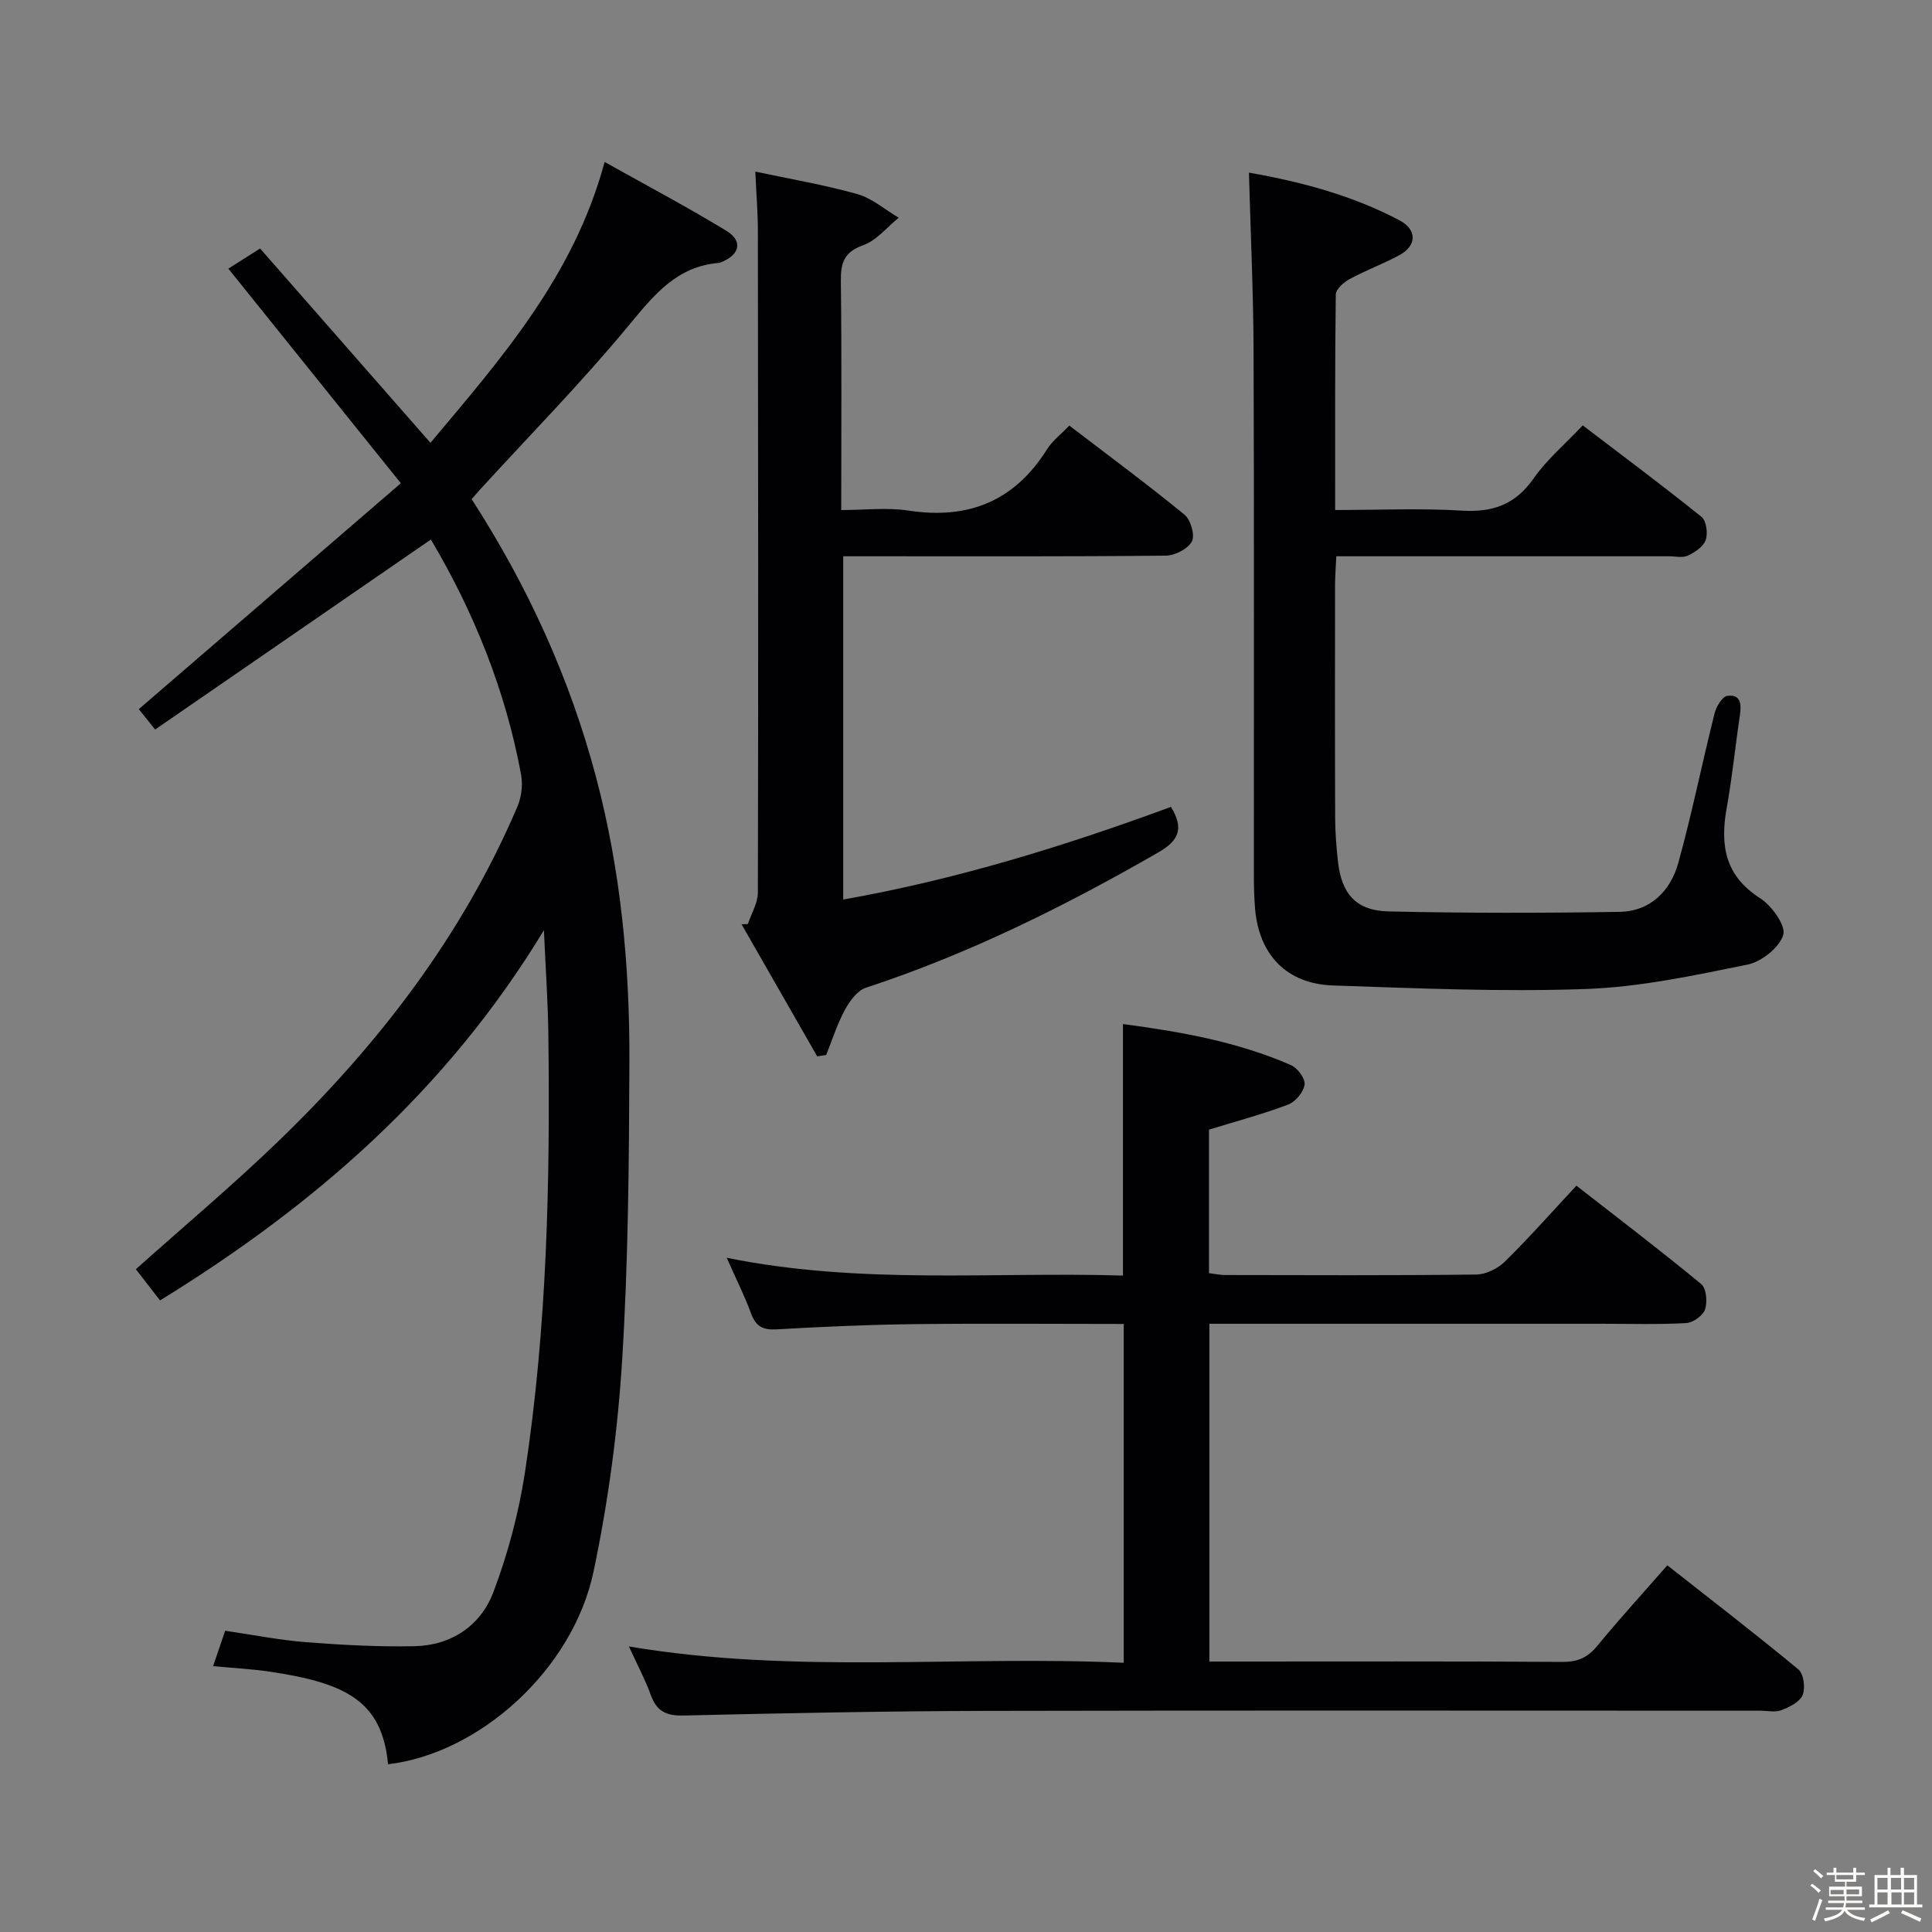 <svg enable-background="new 0 0 400 400" viewBox="0 0 400 400" xmlns="http://www.w3.org/2000/svg"><rect x="0" y="0" width="400" height="400" fill="#808080" stroke="none"/><path d="m374.8 390.4.4-.4c.7.5 1.3 1 1.8 1.4l-.5.5c-.5-.6-1.1-1.1-1.7-1.5zm1 7.3-.6-.3c.5-1.4 1.1-2.8 1.5-4.3.2.1.4.2.6.3-.5 1.3-1 2.8-1.5 4.3zm-.4-10.3.4-.4c.4.3 1 .8 1.7 1.4l-.5.5c-.4-.5-1-1-1.6-1.5zm2.5.3h1.7v-1h.6v1h3.5v-1h.6v1h1.8v.5h-1.8v1.4h-2v1h3.2v2h-3.2v.9h3.3v.5h-3.4c0 .3-.1.6-.1.9h4v.5h-3.7c.7.9 1.9 1.5 3.8 1.7-.1.2-.2.4-.3.6-2.1-.4-3.5-1.1-4-2.1-.4 1-1.8 1.7-4 2.2-.1-.2-.2-.4-.3-.6 2.1-.4 3.4-1 3.8-1.8h-3.4v-.5h3.6c.1-.3.1-.6.2-.9h-3.3v-.5h3.4c0-.3 0-.6 0-.9h-3.2v-2h3.3v-1h-2.1v-1.4h-1.7v-.5zm1.1 3.5v1h2.7c0-.3 0-.4 0-.4 0-.1 0-.2 0-.2 0-.1 0-.2 0-.3h-2.7zm1.2-3v.9h3.5v-.9zm4.7 3h-2.6v.6.4h2.6z" fill="#fcfbfa"/><path d="m393.6 386.7h.6v1.5h2.7v6.1h1.1v.6h-11v-.6h1.1v-6.1h2.7v-1.5h.6v1.5h2.1v-1.5zm-2.7 8.8.4.6c-1.2.6-2.5 1.3-3.8 1.9-.1-.2-.2-.4-.3-.6 1.2-.6 2.5-1.2 3.7-1.9zm-2.2-6.7v2.4h2.1v-2.4zm0 3v2.5h2.1v-2.5zm2.8-3v2.4h2.1v-2.4zm.1 3v2.5h2.1v-2.5h-2.2zm5.9 6.1c-1.4-.7-2.7-1.3-3.9-1.8l.3-.6c1.5.6 2.7 1.2 3.9 1.7zm-1.2-9.1h-2.1v2.4h2.1zm-2.1 3v2.5h2.1v-2.5z" fill="#fcfbfa"/><g fill="#010104"><path d="m33.13 269.24c-1.72-2.22-3.42-4.42-5-6.46 9.95-8.9 20.03-17.36 29.47-26.47 20.77-20.04 38.16-42.62 49.55-69.38.83-1.96 1.12-4.49.73-6.58-3.23-17.49-9.81-33.71-18.67-48.65-18.95 13.05-37.76 26.02-57.09 39.34-1.57-1.96-2.57-3.21-3.38-4.22 17.9-15.43 35.82-30.88 54.25-46.77-12.4-15.45-23.94-29.79-35.71-44.43 2.17-1.38 4.1-2.6 6.57-4.17 11.67 13.31 23.27 26.54 35.27 40.23 14.61-17.42 29.69-34.5 36.06-58.15 8.84 4.95 17.16 9.36 25.2 14.25 3.47 2.11 2.81 4.94-1.04 6.5-.15.06-.31.14-.47.15-8.79.7-13.51 6.69-18.73 12.99-9.73 11.77-20.48 22.7-30.8 33.99-.55.6-1.06 1.22-1.69 1.93 11.61 17.99 20.35 37.11 25.78 57.66 5.09 19.24 6.96 38.94 6.88 58.77-.08 20.6-.22 41.23-1.5 61.78-.91 14.69-2.89 29.45-5.93 43.85-4.29 20.32-23.65 37.66-42.54 39.87-1.23-13.01-8.6-16.8-24.4-19.16-3.77-.56-7.59-.75-11.82-1.15.84-2.46 1.62-4.73 2.5-7.33 5.71.83 11.22 1.94 16.78 2.37 7.45.58 14.94.98 22.4.83 7.66-.16 13.72-4.25 16.35-11.2 3.02-7.98 5.26-16.43 6.55-24.88 4.58-30.01 5.21-60.28 4.83-90.58-.08-6.63-.55-13.25-.92-21.58-20.12 33.2-47.56 57-79.48 76.65z"/><path d="m150.46 260.41c27.78 5.63 54.91 2.87 82.04 3.68 0-17.5 0-34.55 0-52.07 11.84 1.57 23.67 3.64 34.8 8.51 1.35.59 2.97 2.8 2.8 4.02-.21 1.54-1.87 3.56-3.38 4.13-5.24 1.99-10.69 3.44-16.41 5.2v29.71c1.12.14 2.22.39 3.32.39 17.33.03 34.66.11 51.98-.1 2.01-.02 4.46-1.21 5.93-2.65 4.98-4.89 9.6-10.13 14.84-15.75 8.76 6.83 17.43 13.44 25.84 20.37 1.07.88 1.31 3.71.79 5.26-.43 1.28-2.5 2.75-3.92 2.82-5.81.32-11.66.14-17.49.14-25.16 0-50.32 0-75.48 0-1.8 0-3.6 0-5.73 0v69.93h4.65c22.83 0 45.65-.07 68.48.08 3.16.02 5.22-.93 7.2-3.34 4.51-5.5 9.32-10.76 14.48-16.66 9.26 7.29 18.33 14.26 27.13 21.55 1.1.91 1.49 3.84.89 5.3-.58 1.43-2.72 2.5-4.39 3.14-1.31.5-2.96.11-4.46.11-53.32 0-106.64-.08-159.96.04-20.97.05-41.95.47-62.92.96-3.58.08-5.53-.89-6.74-4.23-1.18-3.25-2.83-6.32-4.54-10.07 34.33 5.8 68.28 1.83 102.45 3.38 0-23.6 0-46.64 0-70.15-14.62 0-29.06-.13-43.51.04-9.48.11-18.96.54-28.42 1.08-2.81.16-4.25-.64-5.22-3.27-1.31-3.56-3.02-6.97-5.05-11.55z"/><path d="m258.58 35.74c10.87 1.91 21.39 4.72 31.14 9.86 3.7 1.95 3.65 5.24.03 7.21-3.34 1.82-6.96 3.14-10.31 4.96-1.22.66-2.86 2.1-2.88 3.2-.19 14.62-.13 29.25-.13 44.62 9.08 0 17.71-.39 26.27.13 6.4.39 11.05-1.27 14.82-6.67 2.73-3.9 6.49-7.08 10.17-10.98 8.33 6.35 16.58 12.5 24.59 18.94 1 .81 1.35 3.41.87 4.79-.47 1.37-2.23 2.54-3.69 3.23-1.1.52-2.62.14-3.95.14-21 0-41.99 0-62.99 0-1.8 0-3.6 0-5.85 0-.1 2.2-.25 3.98-.26 5.77-.02 16.16-.04 32.33.02 48.49.01 2.98.26 5.97.58 8.94.72 6.65 3.74 10.18 10.45 10.33 15.94.36 31.91.35 47.85.09 6.38-.11 10.57-4.33 12.18-10.18 2.82-10.21 4.91-20.62 7.49-30.9.35-1.4 1.58-3.48 2.63-3.63 2.8-.4 2.96 1.72 2.62 3.99-.96 6.41-1.59 12.87-2.74 19.24-1.38 7.68-.37 14 6.91 18.65 2.41 1.54 5.39 5.67 4.8 7.61-.8 2.63-4.52 5.56-7.44 6.15-11.03 2.24-22.21 4.64-33.4 5.04-17.43.62-34.93-.14-52.38-.73-9.55-.32-15.28-6.31-16.12-15.77-.22-2.48-.26-4.99-.26-7.49-.02-35.99.07-71.99-.06-107.98-.04-12.1-.61-24.2-.96-37.05z"/><path d="m242.43 167.06c2.82 4.58 1.53 7.04-2.66 9.45-19.35 11.13-39.23 21.01-60.5 27.99-1.78.58-3.36 2.77-4.35 4.59-1.59 2.95-2.61 6.2-3.87 9.33-.62.1-1.24.2-1.86.29-5.22-9.11-10.43-18.23-15.65-27.34.43-.02.87-.04 1.3-.06.72-2.17 2.06-4.34 2.07-6.51.1-45.64.06-91.27 0-136.91 0-3.81-.32-7.61-.53-12.36 7.09 1.51 14.2 2.71 21.1 4.65 3.08.86 5.74 3.22 8.59 4.9-2.44 1.96-4.59 4.71-7.38 5.7-3.97 1.42-4.64 3.67-4.6 7.41.19 15.48.08 30.96.08 47.41 4.8 0 9.46-.57 13.93.11 12.41 1.9 21.93-1.96 28.67-12.68 1.11-1.77 2.89-3.11 4.62-4.92 8.14 6.23 16.15 12.15 23.85 18.45 1.28 1.05 2.21 4.26 1.53 5.53-.82 1.55-3.51 2.93-5.4 2.95-20.32.21-40.64.13-60.96.13-1.81 0-3.62 0-5.83 0v71.07c23.34-4.12 45.73-11.03 67.85-19.18z"/></g></svg>